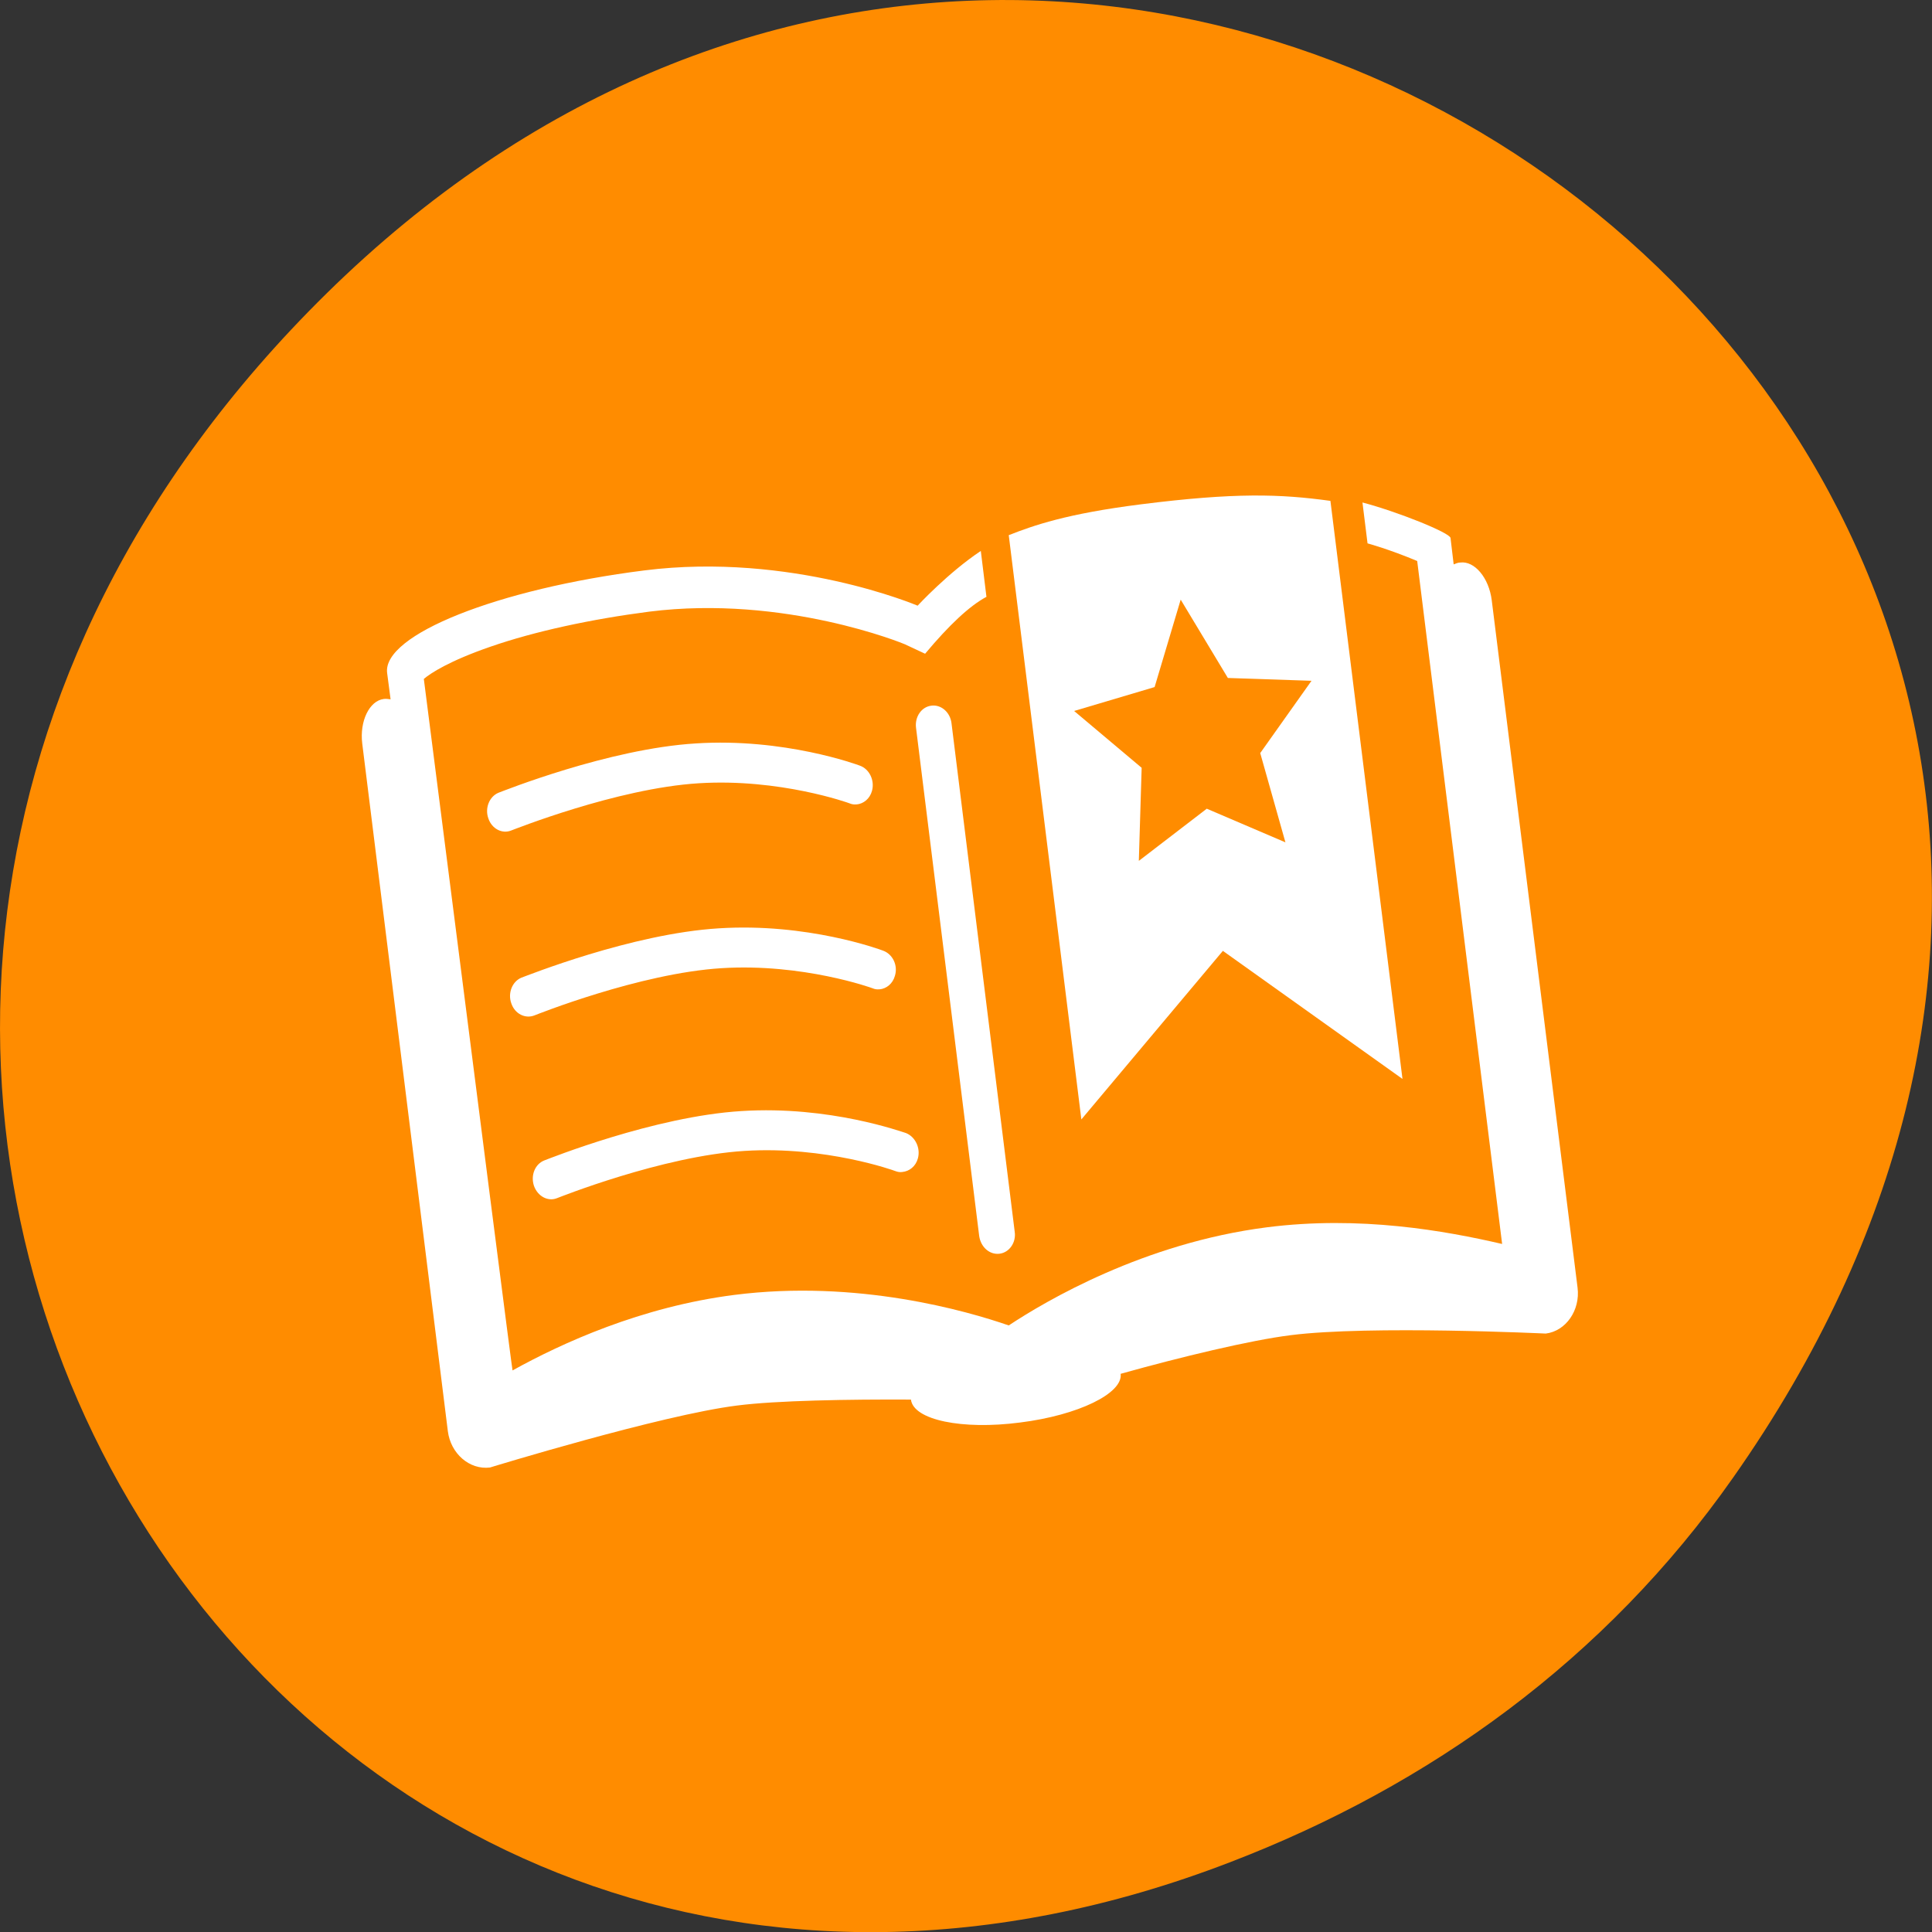 <svg xmlns="http://www.w3.org/2000/svg" viewBox="0 0 24 24"><rect x="0" y="0" width="24" height="24" fill="#333333" stroke="none"/><path d="m 21.527 18.359 c 8.629 -12.273 -7.309 -24.711 -17.473 -14.711 c -9.578 9.426 -0.699 24.07 11.219 19.488 c 2.488 -0.953 4.672 -2.523 6.254 -4.777" fill="#ff8c00"/><g fill="#fff"><path d="m 10.641 9.992 c -0.027 0.004 -0.059 0 -0.086 -0.012 c -0.008 -0.004 -0.867 -0.313 -1.875 -0.25 c -1.023 0.063 -2.313 0.582 -2.328 0.586 c -0.113 0.047 -0.242 -0.02 -0.285 -0.148 c -0.047 -0.129 0.012 -0.273 0.125 -0.32 c 0.055 -0.02 1.367 -0.547 2.453 -0.613 c 1.094 -0.07 2 0.262 2.039 0.277 c 0.117 0.043 0.184 0.184 0.148 0.313 c -0.027 0.098 -0.105 0.16 -0.191 0.168"/><path d="m 10.926 12.289 c -0.027 0.004 -0.059 0 -0.086 -0.012 c -0.008 -0.004 -0.867 -0.313 -1.875 -0.25 c -1.023 0.063 -2.312 0.582 -2.324 0.586 c -0.117 0.047 -0.246 -0.02 -0.289 -0.148 c -0.047 -0.129 0.012 -0.273 0.125 -0.32 c 0.059 -0.02 1.367 -0.547 2.453 -0.613 c 1.098 -0.07 2 0.262 2.039 0.277 c 0.121 0.043 0.188 0.184 0.148 0.313 c -0.027 0.098 -0.105 0.16 -0.191 0.168"/><path d="m 11.207 14.559 c -0.027 0.004 -0.055 0 -0.086 -0.012 c -0.008 -0.004 -0.863 -0.313 -1.871 -0.25 c -1.023 0.063 -2.316 0.582 -2.328 0.586 c -0.113 0.047 -0.242 -0.02 -0.289 -0.152 c -0.043 -0.129 0.012 -0.27 0.129 -0.316 c 0.055 -0.02 1.367 -0.547 2.449 -0.613 c 1.098 -0.07 2 0.262 2.043 0.273 c 0.117 0.047 0.184 0.188 0.148 0.316 c -0.027 0.098 -0.105 0.16 -0.195 0.168"/><path d="m 18.14 6.988 c -0.027 0 -0.055 0.012 -0.082 0.023 l -0.039 -0.328 c -0.008 -0.066 -0.664 -0.328 -1.094 -0.441 c 0.039 0.313 0.063 0.508 0.063 0.508 c 0 0 0.262 0.07 0.617 0.219 l 1.055 8.484 c -0.707 -0.164 -1.766 -0.355 -2.922 -0.207 c -1.527 0.195 -2.746 0.914 -3.207 1.219 c -0.52 -0.18 -1.883 -0.574 -3.41 -0.379 c -1.156 0.148 -2.141 0.598 -2.754 0.938 c -0.004 0 -0.371 -2.863 -1.102 -8.59 c 0.082 -0.07 0.313 -0.223 0.832 -0.402 c 0.543 -0.188 1.242 -0.34 1.969 -0.434 c 1.68 -0.211 3.16 0.398 3.176 0.406 l 0.25 0.117 c 0.297 -0.355 0.551 -0.594 0.762 -0.707 l -0.07 -0.57 c -0.406 0.27 -0.785 0.68 -0.785 0.68 c 0 0 -1.57 -0.668 -3.395 -0.438 c -1.824 0.23 -3.254 0.801 -3.195 1.273 l 0.043 0.328 c -0.031 -0.004 -0.059 -0.008 -0.086 -0.004 c -0.176 0.023 -0.301 0.273 -0.266 0.555 l 1.063 8.539 c 0.035 0.281 0.27 0.484 0.523 0.453 c 0 0 2.125 -0.652 3.07 -0.77 c 0.488 -0.063 1.395 -0.078 2.16 -0.074 c 0.031 0.254 0.637 0.379 1.355 0.285 c 0.723 -0.09 1.281 -0.363 1.25 -0.605 c 0.738 -0.207 1.613 -0.418 2.113 -0.48 c 0.98 -0.125 3.168 -0.02 3.168 -0.02 c 0.25 -0.031 0.43 -0.289 0.395 -0.57 l -1.066 -8.539 c -0.035 -0.281 -0.215 -0.492 -0.391 -0.469"/><path d="m 17.422 13.402 l -0.895 -7.18 c -0.625 -0.086 -1.184 -0.105 -2.355 0.043 c -0.926 0.117 -1.332 0.262 -1.641 0.383 l 0.902 7.258 l 1.758 -2.094 l 2.23 1.59 m -4.078 -4.57 l 1 -0.297 l 0.324 -1.086 l 0.586 0.973 l 1.039 0.035 l -0.637 0.898 l 0.313 1.109 l -0.977 -0.418 l -0.844 0.648 l 0.035 -1.156 l -0.84 -0.707"/><path d="m 12.418 15.574 c -0.125 0.016 -0.234 -0.082 -0.254 -0.219 l -0.785 -6.316 c -0.016 -0.133 0.066 -0.258 0.191 -0.273 c 0.121 -0.016 0.234 0.082 0.25 0.219 l 0.785 6.316 c 0.02 0.133 -0.066 0.258 -0.188 0.273"/></g></svg>
